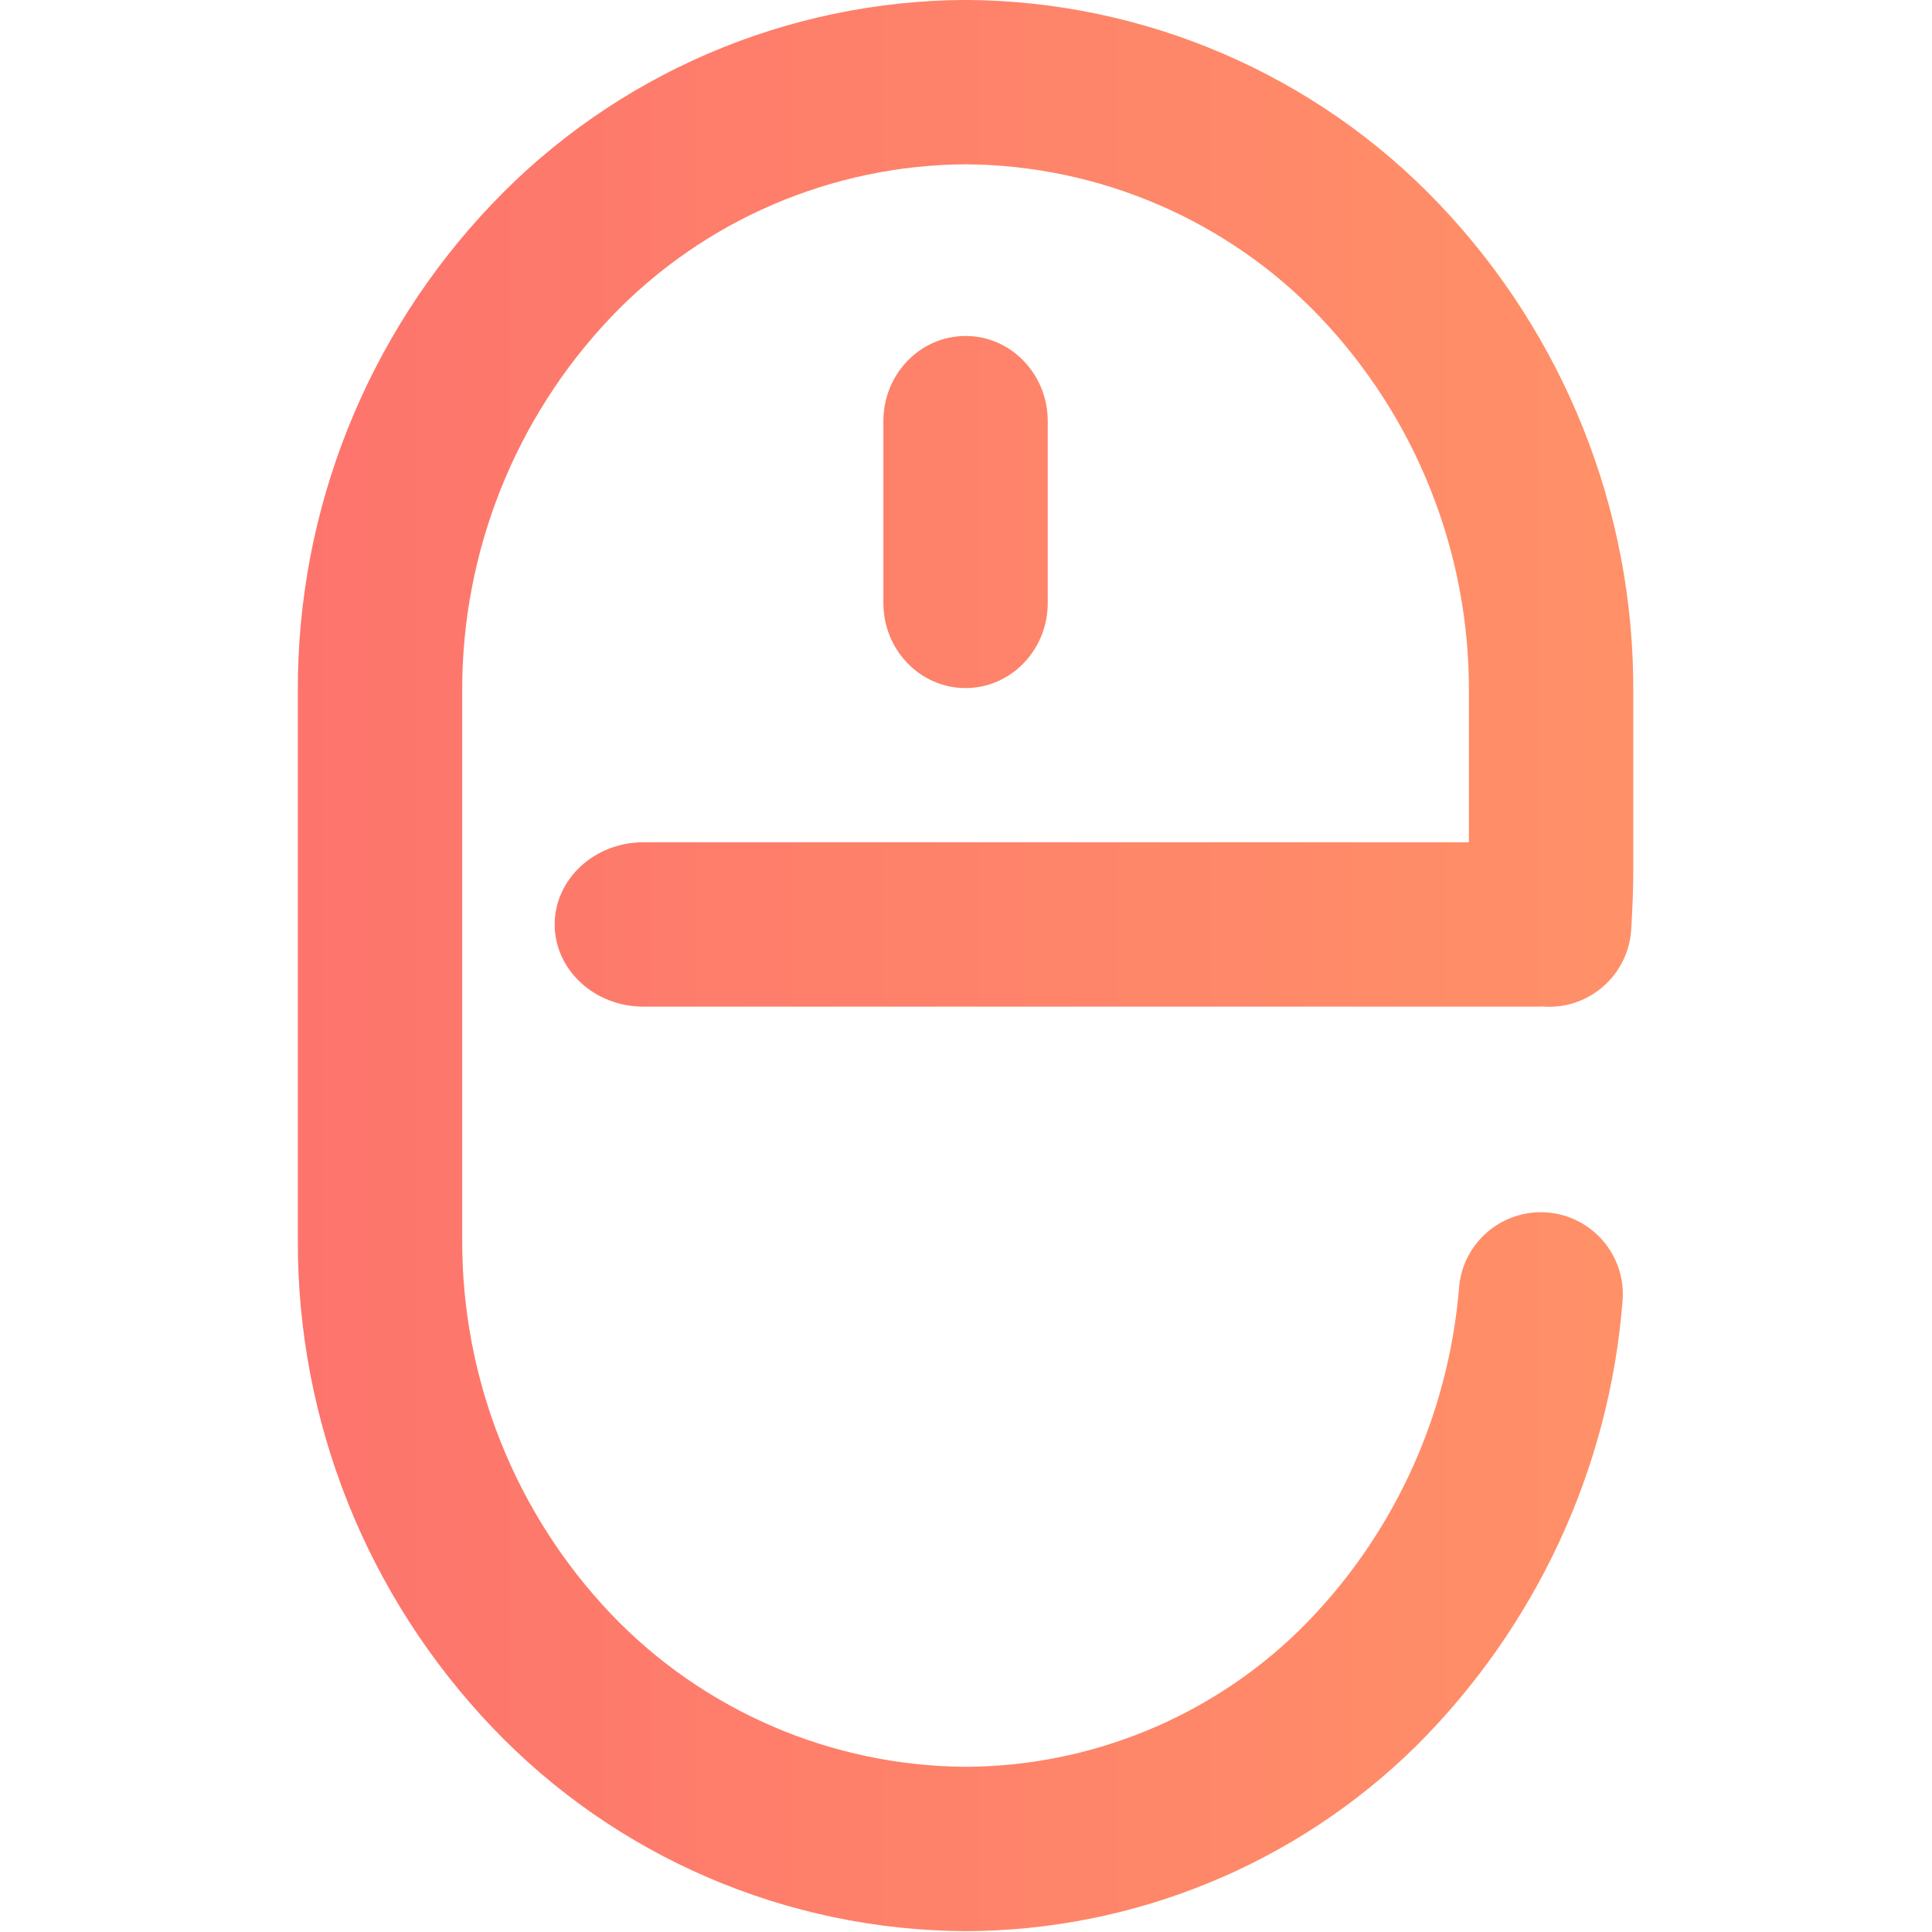 <?xml version="1.0" encoding="UTF-8" standalone="no"?>
<!-- Generator: Gravit.io -->

<svg
   xmlns:dc="http://purl.org/dc/elements/1.1/"
   xmlns:cc="http://creativecommons.org/ns#"
   xmlns:rdf="http://www.w3.org/1999/02/22-rdf-syntax-ns#"
   xmlns:svg="http://www.w3.org/2000/svg"
   xmlns="http://www.w3.org/2000/svg"
   xmlns:sodipodi="http://sodipodi.sourceforge.net/DTD/sodipodi-0.dtd"
   xmlns:inkscape="http://www.inkscape.org/namespaces/inkscape"
   style="isolation:isolate"
   viewBox="0 0 48 48"
   width="48"
   height="48"
   version="1.1"
   id="svg9"
   sodipodi:docname="input-mouse.svg"
   inkscape:version="0.92.4 (5da689c313, 2019-01-14)">
  <defs
     id="defs13" />
  <sodipodi:namedview
     pagecolor="#ffffff"
     bordercolor="#666666"
     borderopacity="1"
     objecttolerance="10"
     gridtolerance="10"
     guidetolerance="10"
     inkscape:pageopacity="0"
     inkscape:pageshadow="2"
     inkscape:window-width="640"
     inkscape:window-height="480"
     id="namedview11"
     showgrid="false"
     inkscape:zoom="39.153656"
     inkscape:cx="18.994082"
     inkscape:cy="24"
     inkscape:current-layer="svg9" />
  <linearGradient
     id="_lgradient_5"
     x1="0"
     y1="0.5"
     x2="1"
     y2="0.5"
     gradientTransform="matrix(30.08,0,0,43.5,8.96,2.5)"
     gradientUnits="userSpaceOnUse">
    <stop
       offset="0%"
       stop-opacity="1"
       style="stop-color:rgb(253,116,108)"
       id="stop2" />
    <stop
       offset="98.261%"
       stop-opacity="1"
       style="stop-color:rgb(255,144,104)"
       id="stop4" />
  </linearGradient>
  <g
     id="g826"
     transform="matrix(1.103,0,0,1.103,-2.483,-2.759)">
    <path
       id="path7"
       d="m 36.957,25.169 c 0.027,0.003 0.053,0.005 0.079,0.007 v 0 c 1.019,0.061 1.896,-0.719 1.958,-1.74 v 0 c 0.027,-0.445 0.046,-0.889 0.046,-1.333 0,0 0,0 0,-0.009 V 21.992 18.077 C 39.058,13.986 37.485,10.052 34.662,7.091 31.886,4.175 28.026,2.519 24,2.5 19.974,2.519 16.114,4.175 13.338,7.091 10.515,10.052 8.942,13.986 8.96,18.077 v 12.346 c -0.018,4.091 1.555,8.025 4.378,10.986 2.776,2.916 6.627,4.572 10.662,4.591 3.785,-0.009 7.432,-1.499 10.135,-4.156 2.702,-2.684 4.368,-6.247 4.664,-10.042 v 0 c 0.082,-1.016 -0.677,-1.908 -1.693,-1.99 v 0 c -1.017,-0.081 -1.909,0.678 -1.99,1.694 v 0 0 c -0.241,2.916 -1.509,5.646 -3.582,7.701 -2.009,1.971 -4.72,3.082 -7.534,3.091 -3.017,-0.019 -5.905,-1.259 -7.987,-3.443 -2.157,-2.268 -3.36,-5.285 -3.351,-8.422 0,0 0,0 0,-0.01 V 18.077 c 0,-0.01 0,-0.01 0,-0.01 -0.009,-3.137 1.194,-6.154 3.351,-8.422 2.082,-2.184 4.97,-3.424 7.987,-3.443 3.017,0.019 5.905,1.259 7.987,3.443 2.157,2.268 3.36,5.285 3.351,8.422 0,0 0,0 0,0.01 v 3.396 H 16.745 c -1.104,0 -2,0.83 -2,1.851 v 0 c 0,1.022 0.896,1.852 2,1.852 H 36.957 Z M 24,10.069 v 0 c 1.022,0 1.851,0.859 1.851,1.916 v 4.099 C 25.851,17.142 25.022,18 24,18 v 0 c -1.022,0 -1.851,-0.858 -1.851,-1.916 v -4.099 c 0,-1.057 0.829,-1.916 1.851,-1.916 z"
       style="fill:url(#_lgradient_5);fill-rule:evenodd"
       inkscape:connector-curvature="0" />
  </g>
</svg>
